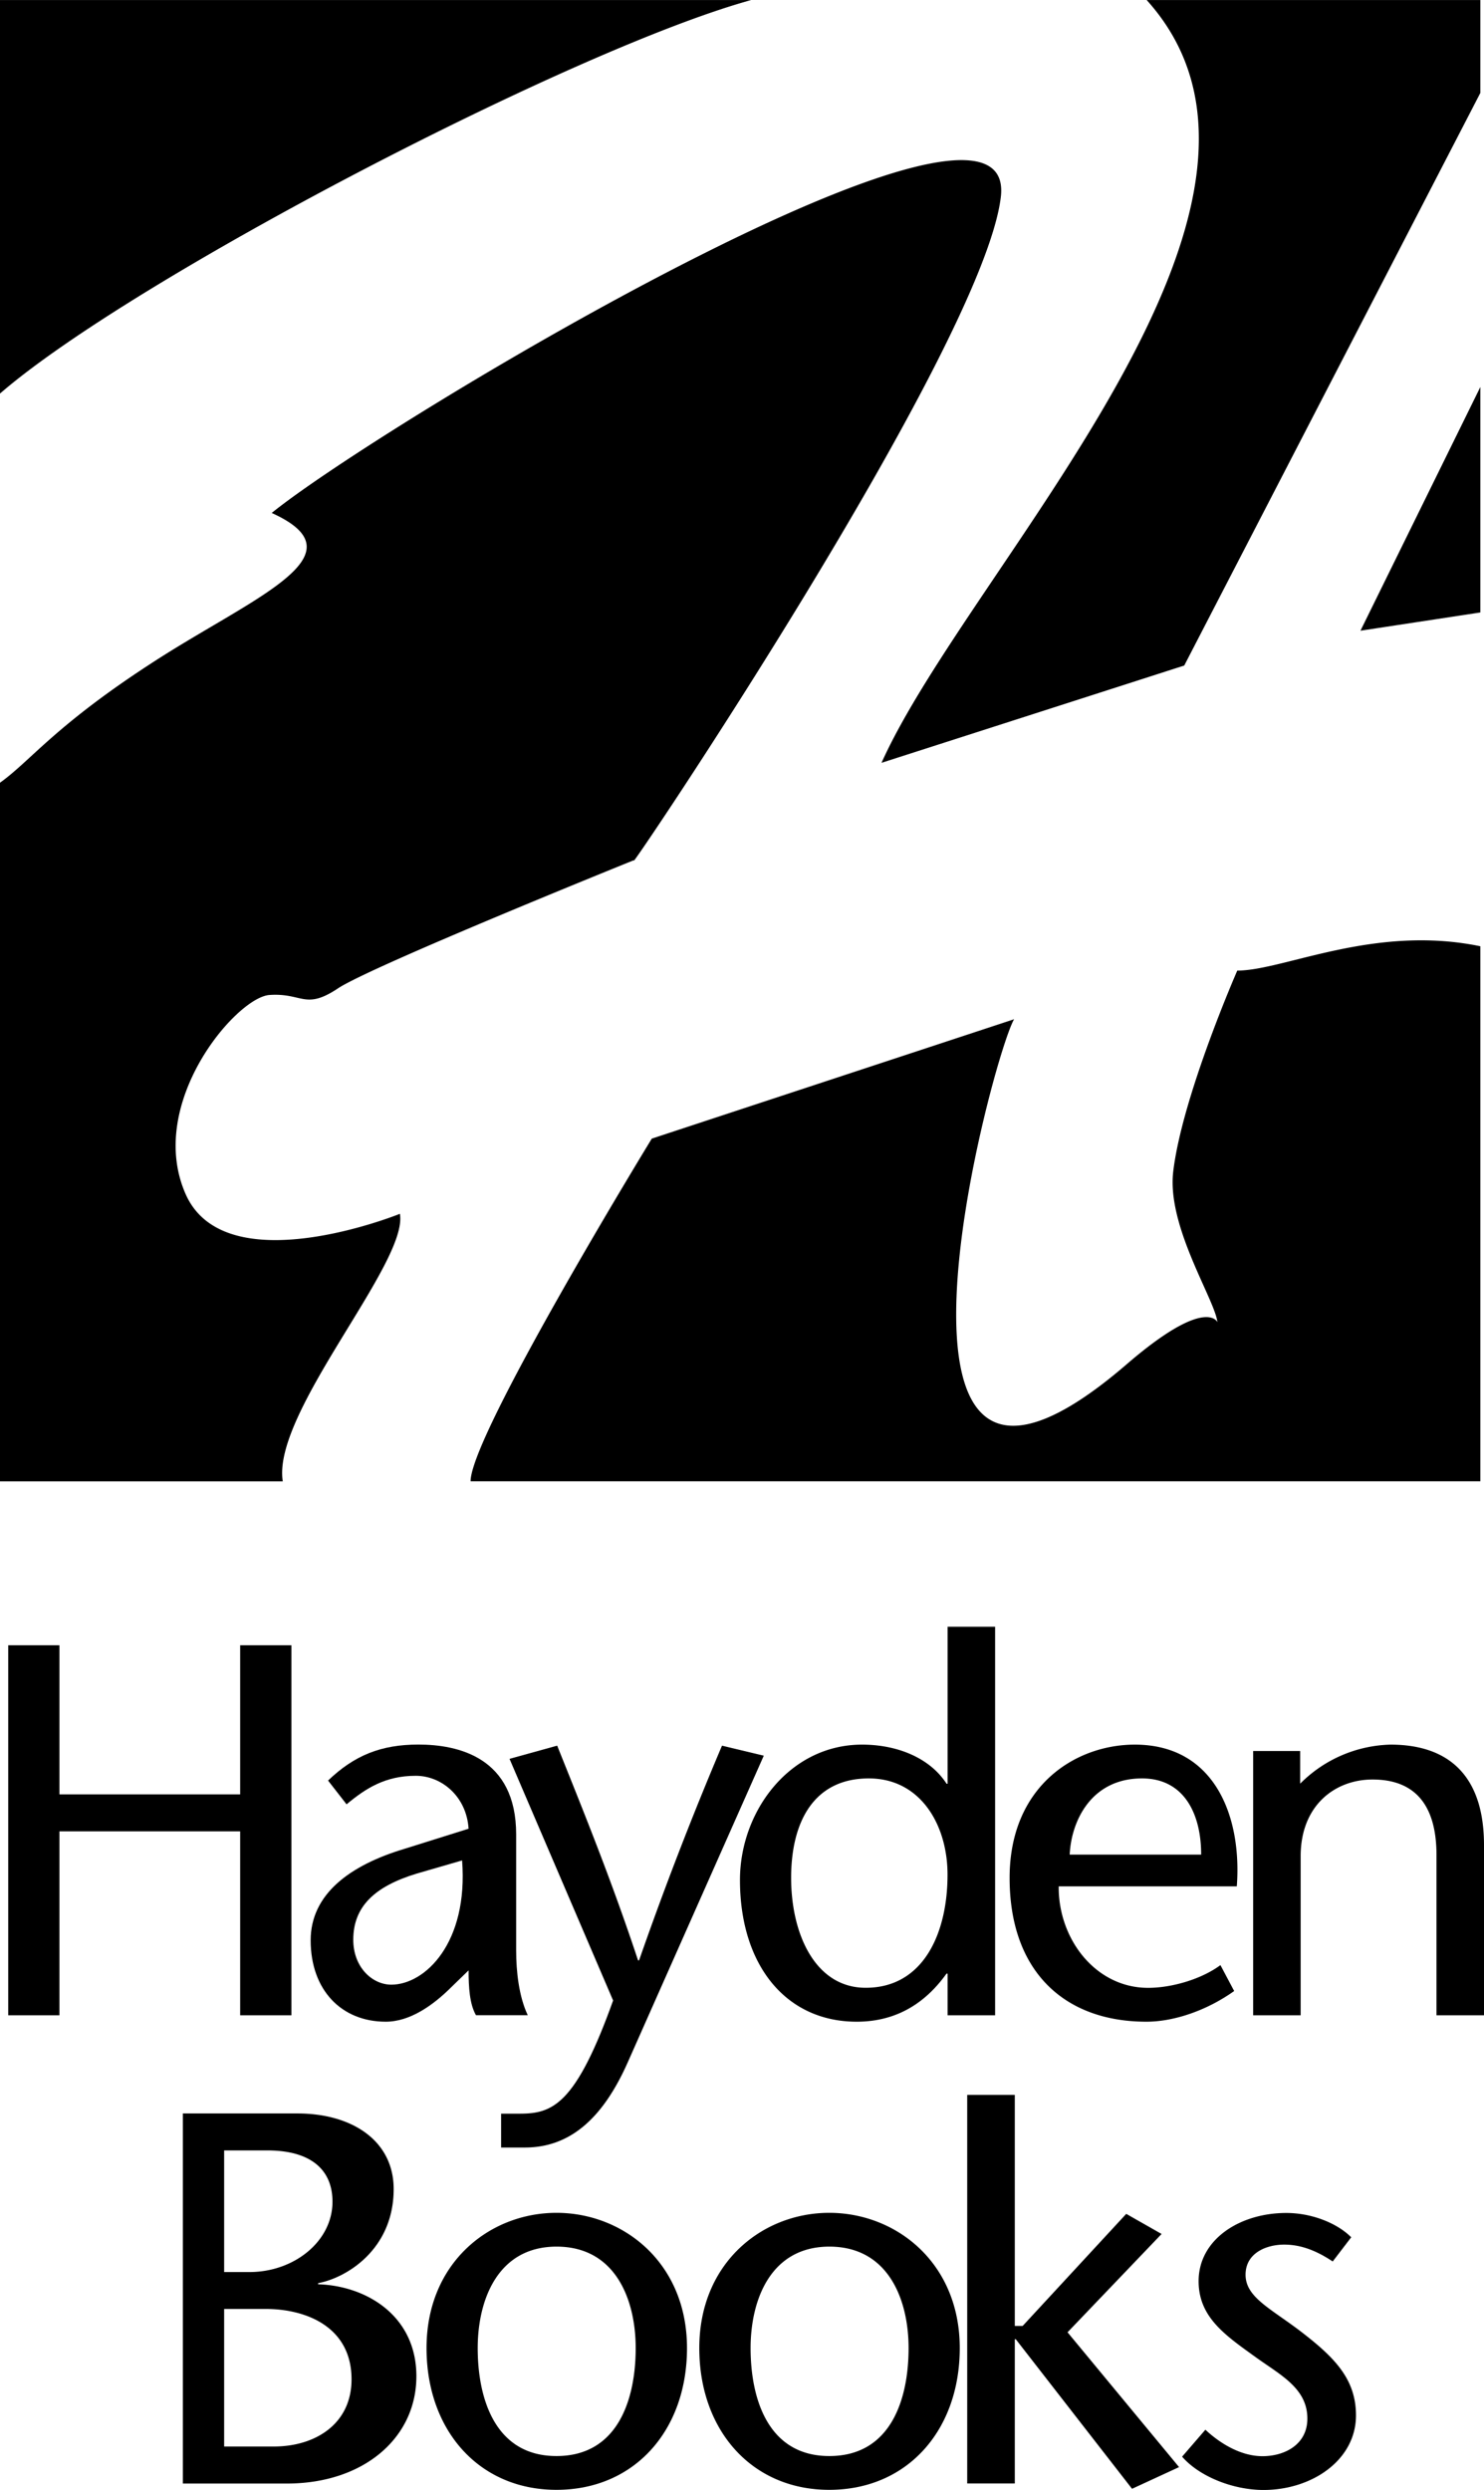 <svg xmlns="http://www.w3.org/2000/svg" width="1491" height="2500" viewBox="0 0 21.491 36.033"><path d="M4.22 29.165h-.742v-2.662H.861v2.662H.119V23.81h.742v2.158h2.617V23.81h.742v5.355M6.542 28.752c-.268.268-.604.506-.956.506-.643 0-1.087-.46-1.087-1.178 0-.667.566-1.087 1.362-1.325l.925-.29c-.03-.467-.39-.766-.765-.766-.444 0-.727.184-1.002.413l-.268-.344c.382-.367.772-.521 1.308-.521.574 0 1.416.184 1.416 1.301v1.683c0 .292.038.659.168.933h-.75c-.092-.16-.107-.405-.107-.649l-.244.237zm-.509-1.637c-.604.184-.917.474-.917.957 0 .398.275.65.551.65.489 0 1.117-.604 1.025-1.798l-.659.191"/><path d="M8.069 25.263c.39.972.788 1.951 1.171 3.107h.015a50.697 50.697 0 0 1 1.201-3.107l.605.145-1.967 4.431c-.359.812-.834 1.24-1.492 1.24h-.345v-.49h.268c.475 0 .811-.123 1.354-1.638l-1.5-3.497.69-.191M13.722 28.562h-.015c-.268.375-.673.696-1.3.696-1.033 0-1.691-.827-1.691-2.051 0-.995.72-1.959 1.768-1.959.521 0 .987.199 1.224.566h.015v-2.272h.688v5.623h-.688v-.603zm0-1.432c0-.719-.39-1.393-1.14-1.393-.796 0-1.125.628-1.125 1.439 0 .818.352 1.591 1.079 1.591.835.001 1.186-.787 1.186-1.637M15.332 27.299c-.007.765.536 1.469 1.294 1.469.352 0 .78-.13 1.048-.329l.199.375c-.398.283-.873.444-1.271.444-1.193 0-1.981-.734-1.981-2.081 0-1.325.949-1.929 1.813-1.929 1.163 0 1.553 1.049 1.477 2.051h-2.579zm2.063-.459c0-.597-.252-1.103-.856-1.103-.734 0-1.025.613-1.048 1.103h1.904M18.828 25.814a1.91 1.91 0 0 1 1.309-.566c.88 0 1.354.489 1.354 1.454v2.463h-.688v-2.317c0-.72-.306-1.095-.926-1.095-.544 0-1.041.375-1.041 1.109v2.303h-.688V25.34h.681v.474M2.648 35.941v-5.355h1.66c.796 0 1.393.398 1.393 1.094 0 .872-.681 1.285-1.094 1.362v.016c.703.022 1.423.458 1.423 1.331 0 .895-.766 1.553-1.875 1.553H2.648zm.598-.535h.72c.604 0 1.125-.329 1.125-.972 0-.75-.642-1.019-1.247-1.019h-.598v1.991zm0-2.525h.368c.643 0 1.201-.443 1.201-1.018 0-.475-.329-.742-.941-.742h-.628v1.76M6.177 33.982c0-1.239.918-1.958 1.882-1.958.964 0 1.89.719 1.89 1.958 0 1.187-.757 2.051-1.89 2.051-1.125 0-1.882-.864-1.882-2.051zm.741 0c0 .72.245 1.562 1.141 1.562.902 0 1.147-.842 1.147-1.562 0-.688-.283-1.469-1.147-1.469-.857.001-1.141.781-1.141 1.469M10.127 33.982c0-1.239.918-1.958 1.882-1.958.965 0 1.89.719 1.89 1.958 0 1.187-.757 2.051-1.89 2.051-1.124 0-1.882-.864-1.882-2.051zm.743 0c0 .72.245 1.562 1.14 1.562.903 0 1.148-.842 1.148-1.562 0-.688-.284-1.469-1.148-1.469-.857.001-1.14.781-1.14 1.469M14.007 30.317h.689v3.344h.114l1.5-1.622.512.291-1.362 1.423 1.615 1.951-.681.314-1.684-2.165h-.014v2.088h-.689v-5.624M19.3 32.728c-.275-.183-.497-.244-.704-.244-.245 0-.558.114-.558.436s.352.482.788.812c.489.375.811.688.811 1.224 0 .644-.635 1.079-1.339 1.079-.436 0-.926-.191-1.179-.482l.337-.39c.222.207.521.383.827.383.322 0 .65-.169.65-.544 0-.443-.397-.634-.757-.895-.436-.314-.818-.574-.818-1.094 0-.605.597-.987 1.27-.987.375 0 .742.152.94.352l-.268.35M16.606 0h4.832v1.344L17.15 9.631l-4.384 1.408c1.28-2.848 6.527-8.063 3.84-11.039M21.438 5.6v3.263l-1.736.264L21.438 5.6M21.438 13.694v7.743H6.815c0-.672 2.624-4.959 2.624-4.959l5.247-1.728c-.32.544-2.447 8.504 1.632 4.992 1.152-.992 1.312-.608 1.312-.608-.032-.32-.733-1.381-.64-2.176.128-1.088.928-2.912.928-2.912.671 0 1.983-.671 3.52-.352M4.095 21.438H0V11.327c.448-.32.8-.832 2.24-1.76 1.439-.928 3.04-1.536 1.695-2.144C5.471 6.175 14.76.591 14.494 2.848c-.256 2.176-5.52 9.964-5.311 9.599 0 0-3.808 1.536-4.288 1.856-.48.319-.512.063-.992.096-.48.032-1.792 1.567-1.216 2.879.576 1.312 3.104.288 3.104.288.128.704-1.856 2.879-1.696 3.872M0 5.695V0h10.878C8.319.704 1.919 4.031 0 5.695M20.221 7.999s.393-.748 0 0"/></svg>